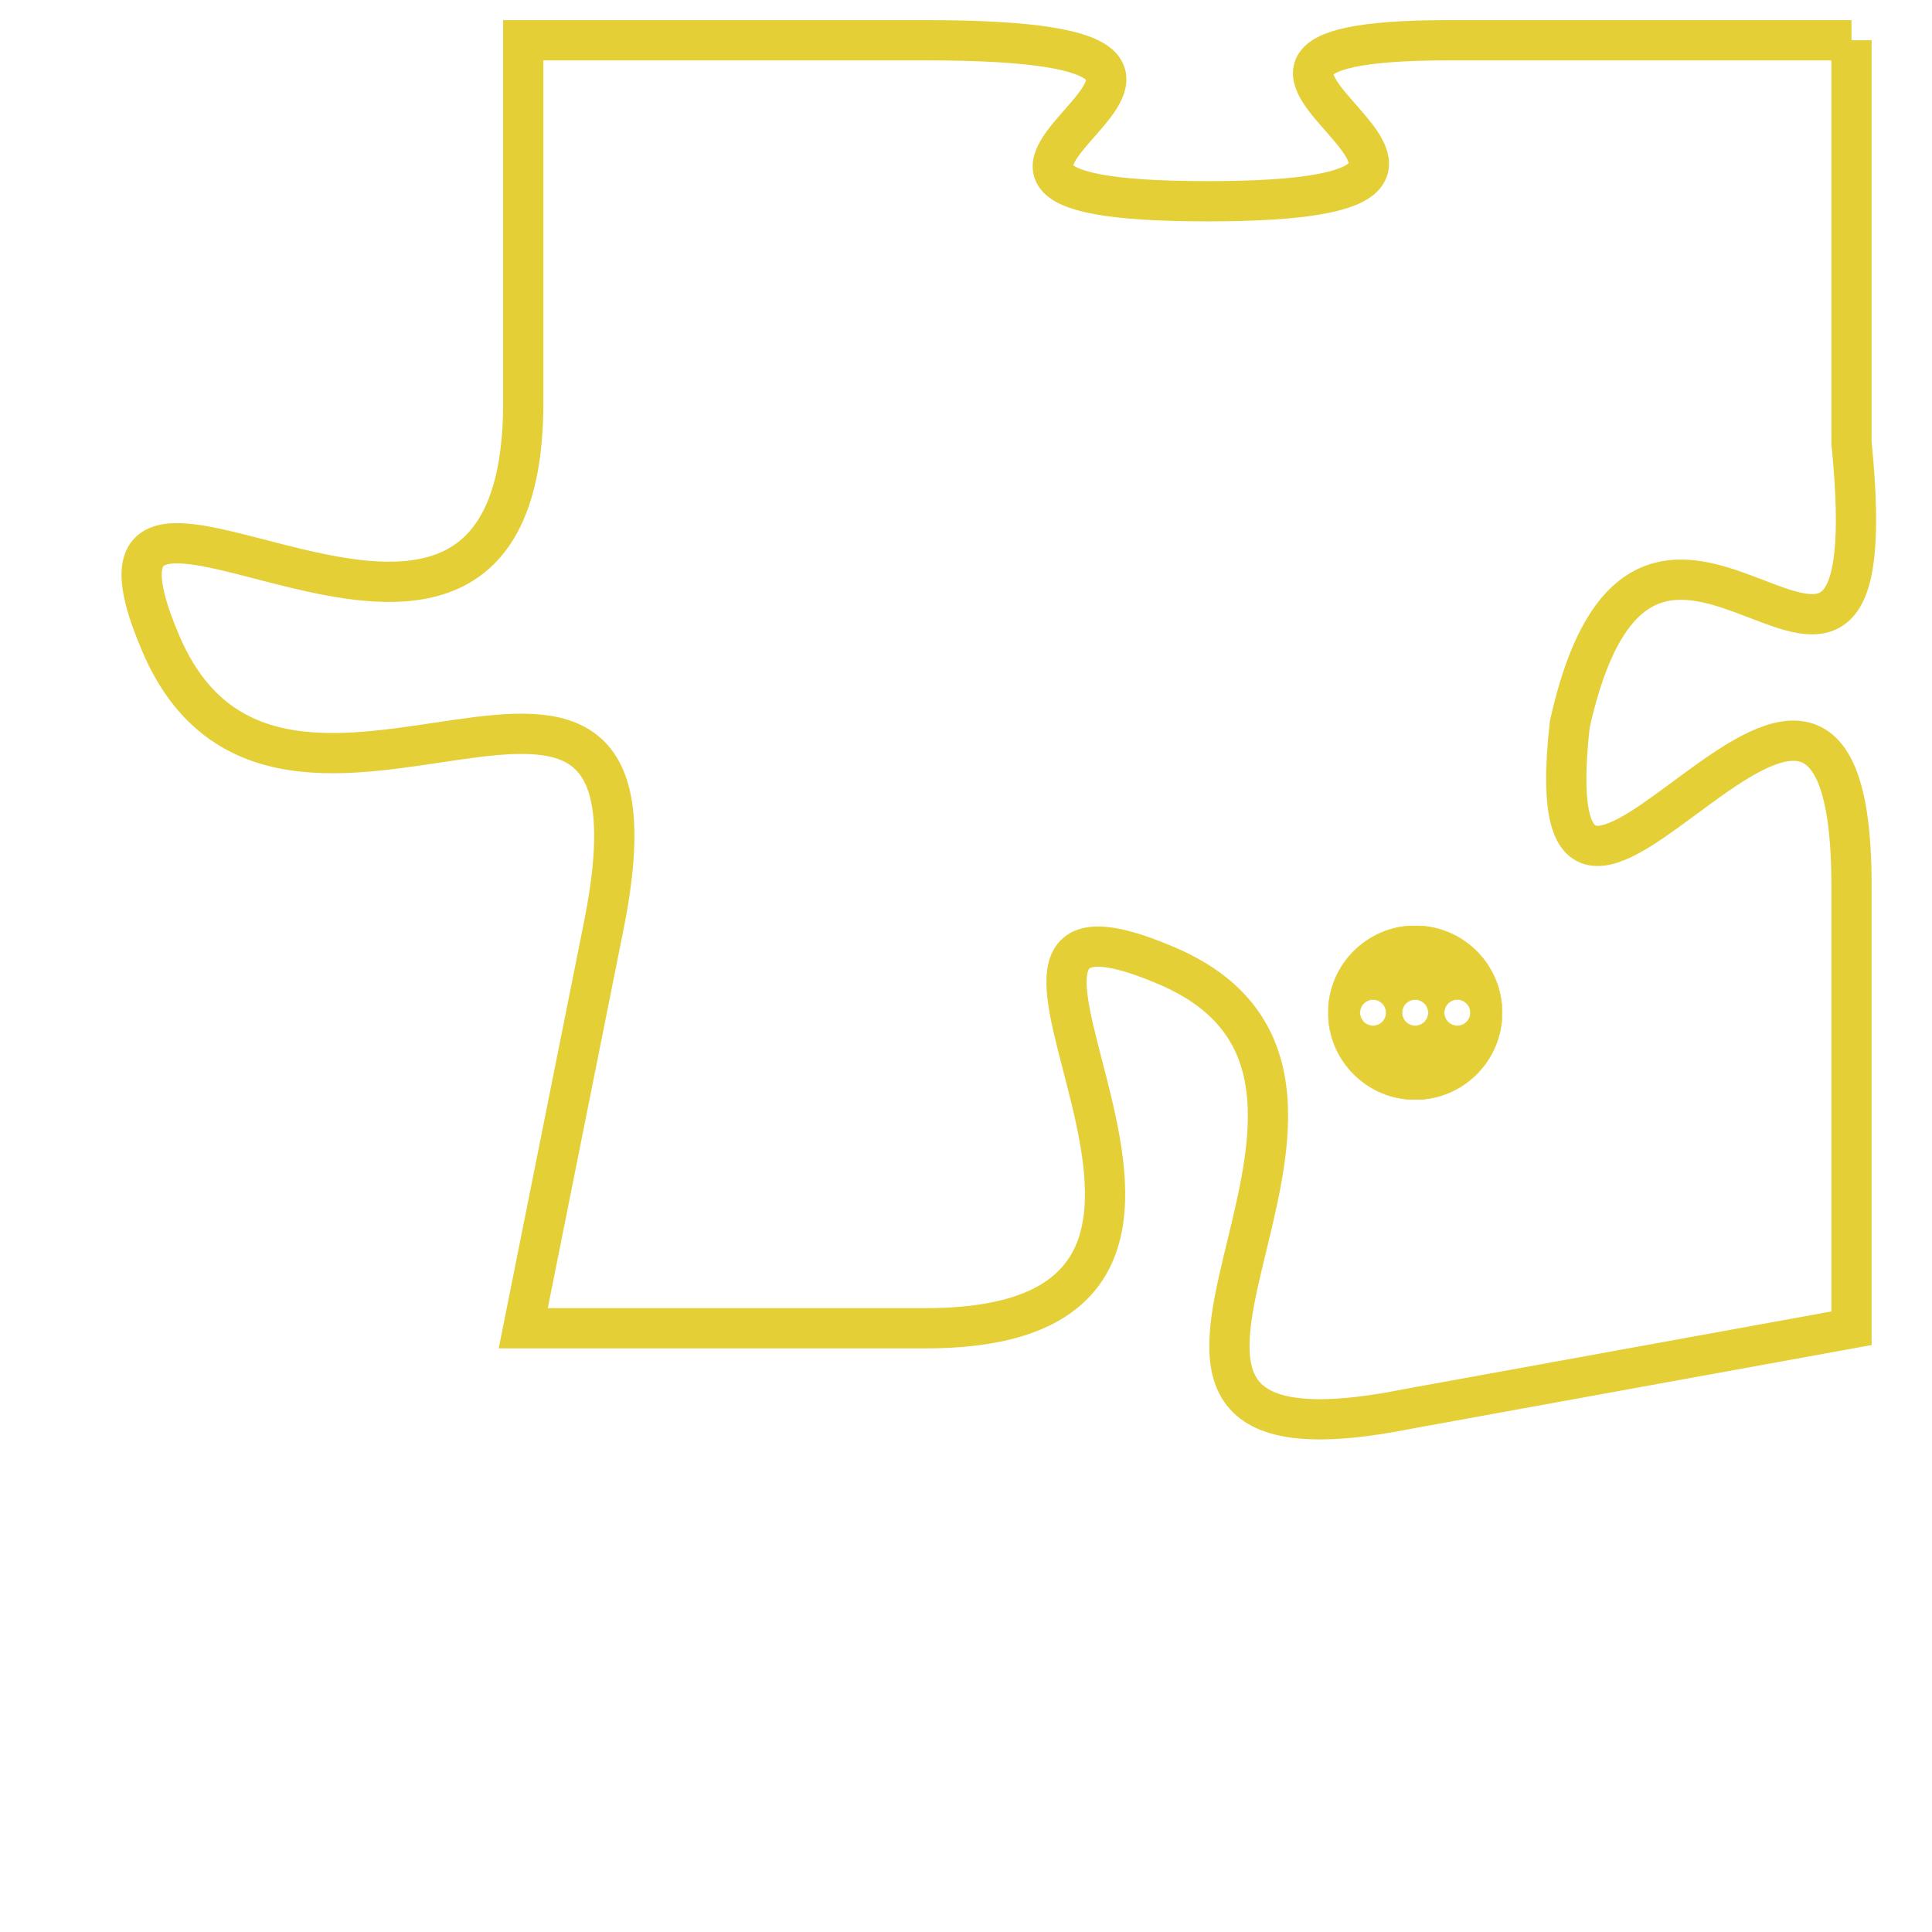 <svg version="1.1" xmlns="http://www.w3.org/2000/svg" xmlns:xlink="http://www.w3.org/1999/xlink" fill="transparent" x="0" y="0" width="350" height="350" preserveAspectRatio="xMinYMin slice"><style type="text/css">.links{fill:transparent;stroke: #E4CF37;}.links:hover{fill:#63D272; opacity:0.4;}</style><defs><g id="allt"><path id="t5030" d="M3003,1216 L2993,1216 C2984,1216 2997,1220 2987,1220 C2977,1220 2991,1216 2980,1216 L2970,1216 2970,1216 L2970,1225 C2970,1235 2958,1224 2961,1231 C2964,1238 2974,1228 2972,1238 L2970,1248 2970,1248 L2980,1248 C2990,1248 2979,1236 2986,1239 C2993,1242 2982,1252 2992,1250 L3003,1248 3003,1248 L3003,1237 C3003,1227 2995,1242 2996,1233 C2998,1224 3004,1236 3003,1226 L3003,1216"/></g><clipPath id="c" clipRule="evenodd" fill="transparent"><use href="#t5030"/></clipPath></defs><svg viewBox="2957 1215 48 38" preserveAspectRatio="xMinYMin meet"><svg width="4380" height="2430"><g><image crossorigin="anonymous" x="0" y="0" href="https://nftpuzzle.license-token.com/assets/completepuzzle.svg" width="100%" height="100%" /><g class="links"><use href="#t5030"/></g></g></svg><svg x="2990" y="1238" height="9%" width="9%" viewBox="0 0 330 330"><g><a xlink:href="https://nftpuzzle.license-token.com/" class="links"><title>See the most innovative NFT based token software licensing project</title><path fill="#E4CF37" id="more" d="M165,0C74.019,0,0,74.019,0,165s74.019,165,165,165s165-74.019,165-165S255.981,0,165,0z M85,190 c-13.785,0-25-11.215-25-25s11.215-25,25-25s25,11.215,25,25S98.785,190,85,190z M165,190c-13.785,0-25-11.215-25-25 s11.215-25,25-25s25,11.215,25,25S178.785,190,165,190z M245,190c-13.785,0-25-11.215-25-25s11.215-25,25-25 c13.785,0,25,11.215,25,25S258.785,190,245,190z"></path></a></g></svg></svg></svg>